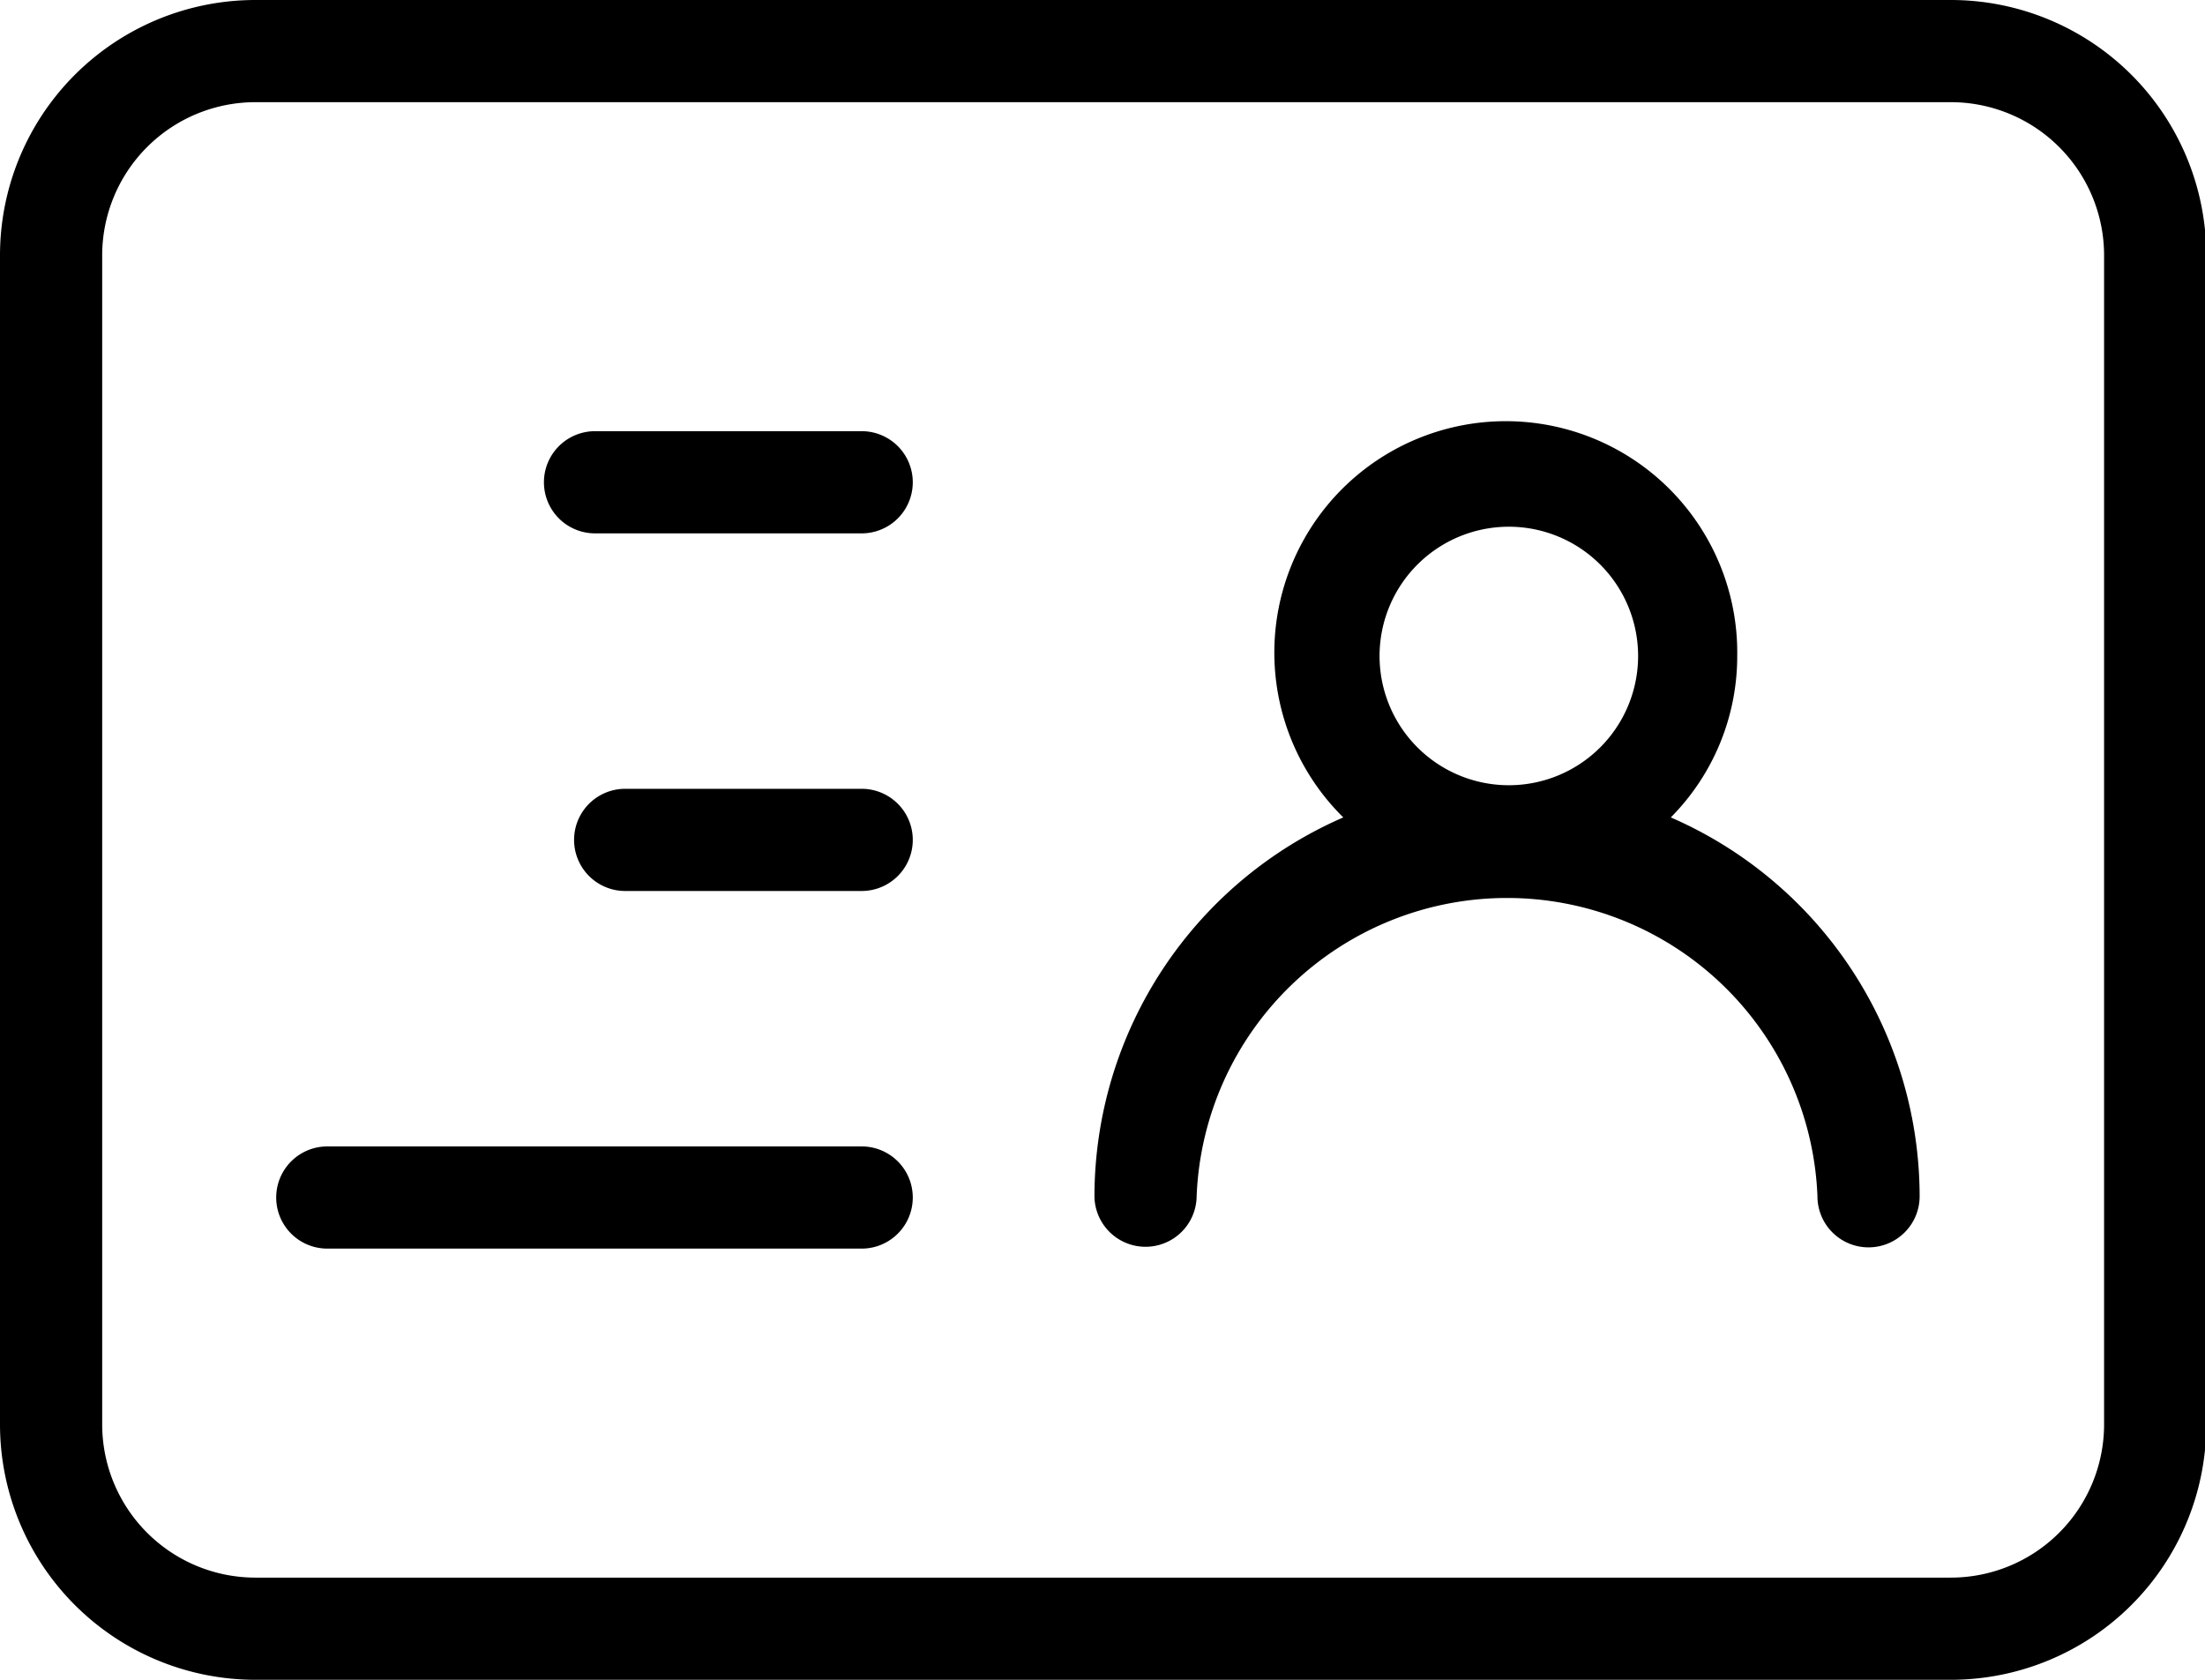 <?xml version="1.0" standalone="no"?><!DOCTYPE svg PUBLIC "-//W3C//DTD SVG 1.1//EN" "http://www.w3.org/Graphics/SVG/1.1/DTD/svg11.dtd"><svg t="1572942006678" class="icon" viewBox="0 0 1344 1024" version="1.1" xmlns="http://www.w3.org/2000/svg" p-id="16129" xmlns:xlink="http://www.w3.org/1999/xlink" width="84" height="64"><defs><style type="text/css"></style></defs><path d="M1189.061 0H155.718a155.718 155.718 0 0 0-155.718 155.718v712.564a155.718 155.718 0 0 0 155.718 155.718h1033.343a155.718 155.718 0 0 0 155.718-155.718V155.718a155.718 155.718 0 0 0-155.718-155.718z m93.431 868.282a93.431 93.431 0 0 1-93.431 93.431H155.718a93.431 93.431 0 0 1-93.431-93.431V155.718a93.431 93.431 0 0 1 93.431-93.431h1033.343a93.431 93.431 0 0 1 93.431 93.431z" p-id="16130"></path><path d="M525.392 262.852h-162.881a31.144 31.144 0 0 0 0 62.287h162.881a31.144 31.144 0 0 0 0-62.287zM525.392 480.856h-144.506a31.144 31.144 0 0 0 0 62.287h144.506a31.144 31.144 0 0 0 0-62.287zM525.392 698.861H199.319a31.144 31.144 0 0 0 0 62.287h326.073a31.144 31.144 0 0 0 0-62.287zM1018.394 498.297a139.523 139.523 0 0 0 40.487-98.414A141.08 141.08 0 1 0 818.764 498.297a252.263 252.263 0 0 0-151.669 230.774 31.144 31.144 0 0 0 62.287 0 189.353 189.353 0 0 1 378.394 0 31.144 31.144 0 1 0 62.287 0A252.263 252.263 0 0 0 1018.394 498.297zM840.876 399.883a78.793 78.793 0 1 1 78.793 78.793A78.793 78.793 0 0 1 840.876 399.883z" p-id="16131"></path></svg>